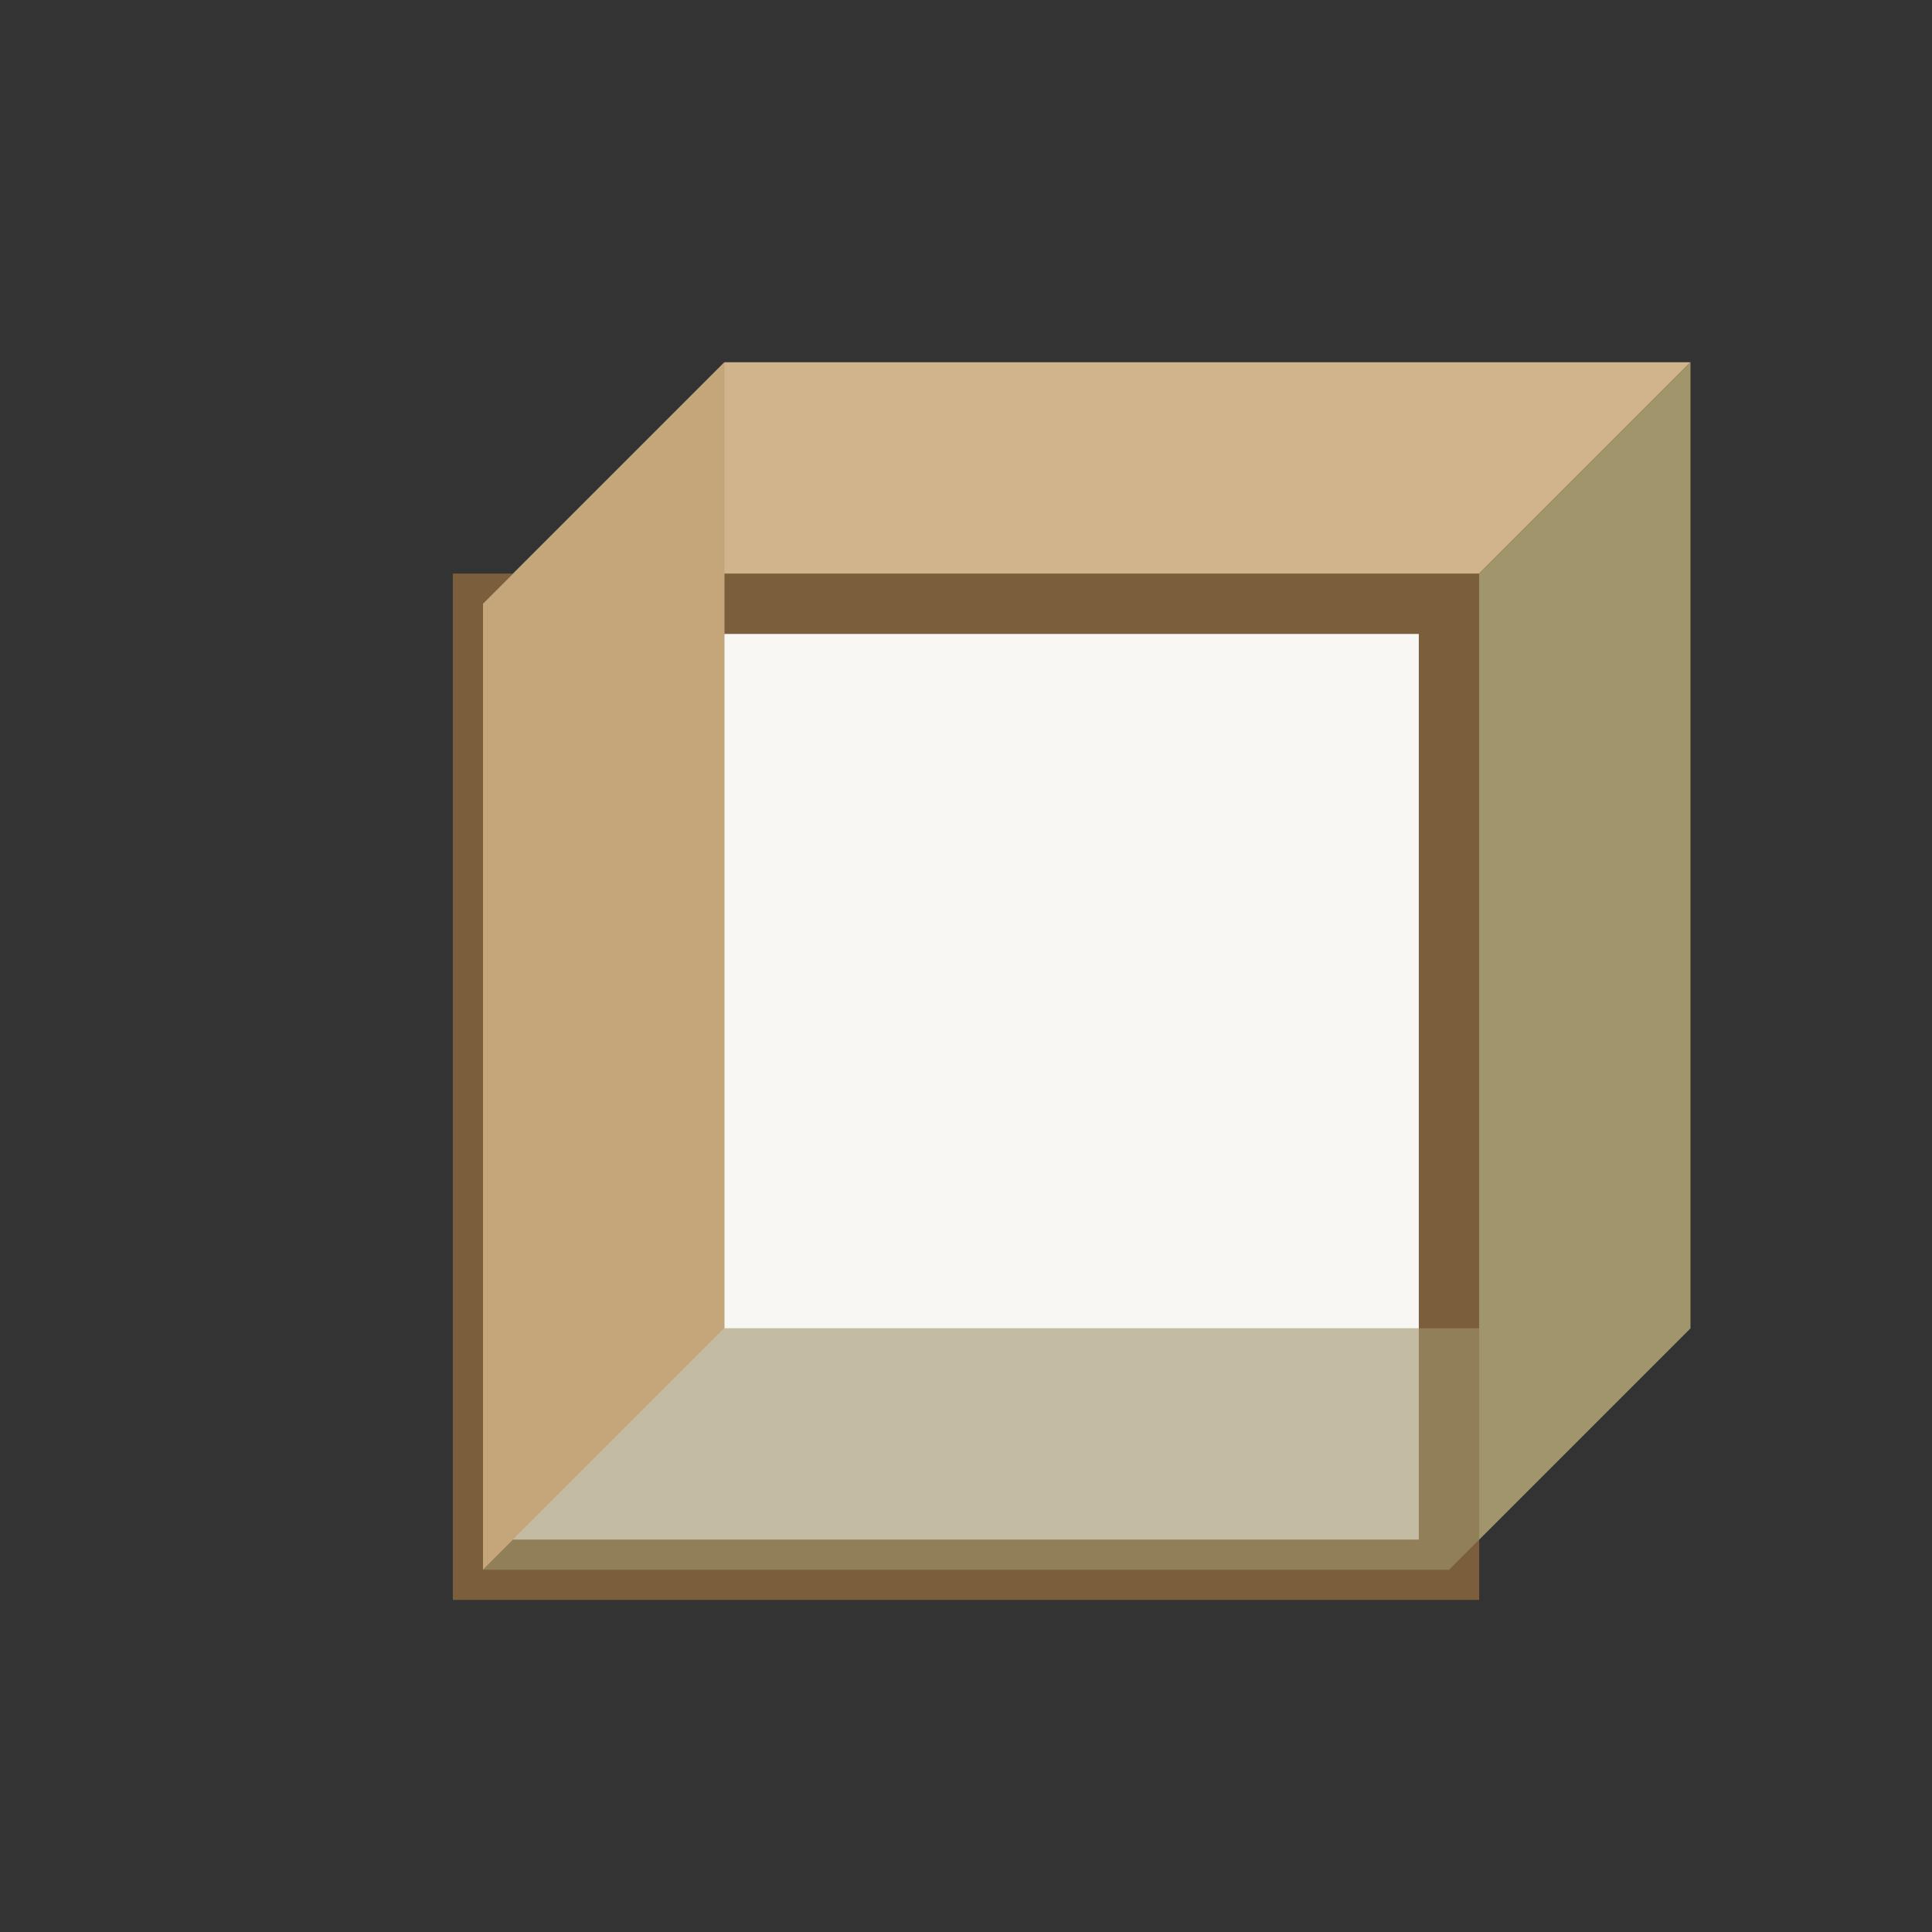 <svg width="32" height="32" viewBox="0 0 32 32" fill="none" xmlns="http://www.w3.org/2000/svg">
  <rect x="0" y="0" width="32" height="32" fill="#333333" stroke="none"/>
  <!-- 3D Box Icon matching your logo -->
  <g transform="translate(4, 6)">
    <!-- Back face -->
    <path d="M4 4 L20 4 L24 8 L8 8 Z" fill="#7B5E3B" opacity="0.8"/>
    <!-- Top face -->
    <path d="M4 4 L8 0 L24 0 L20 4 Z" fill="#D2B48C"/>
    <!-- Right face -->
    <path d="M20 4 L24 0 L24 16 L20 20 Z" fill="#A0956B"/>
    <!-- Front face -->
    <path d="M4 4 L4 20 L20 20 L20 4 Z" fill="#F8F7F4" stroke="#7B5E3B" stroke-width="1"/>
    <!-- Left face -->
    <path d="M4 4 L8 0 L8 16 L4 20 Z" fill="#C4A67A"/>
    <!-- Bottom face -->
    <path d="M4 20 L8 16 L24 16 L20 20 Z" fill="#A0956B" opacity="0.6"/>
  </g>
</svg>